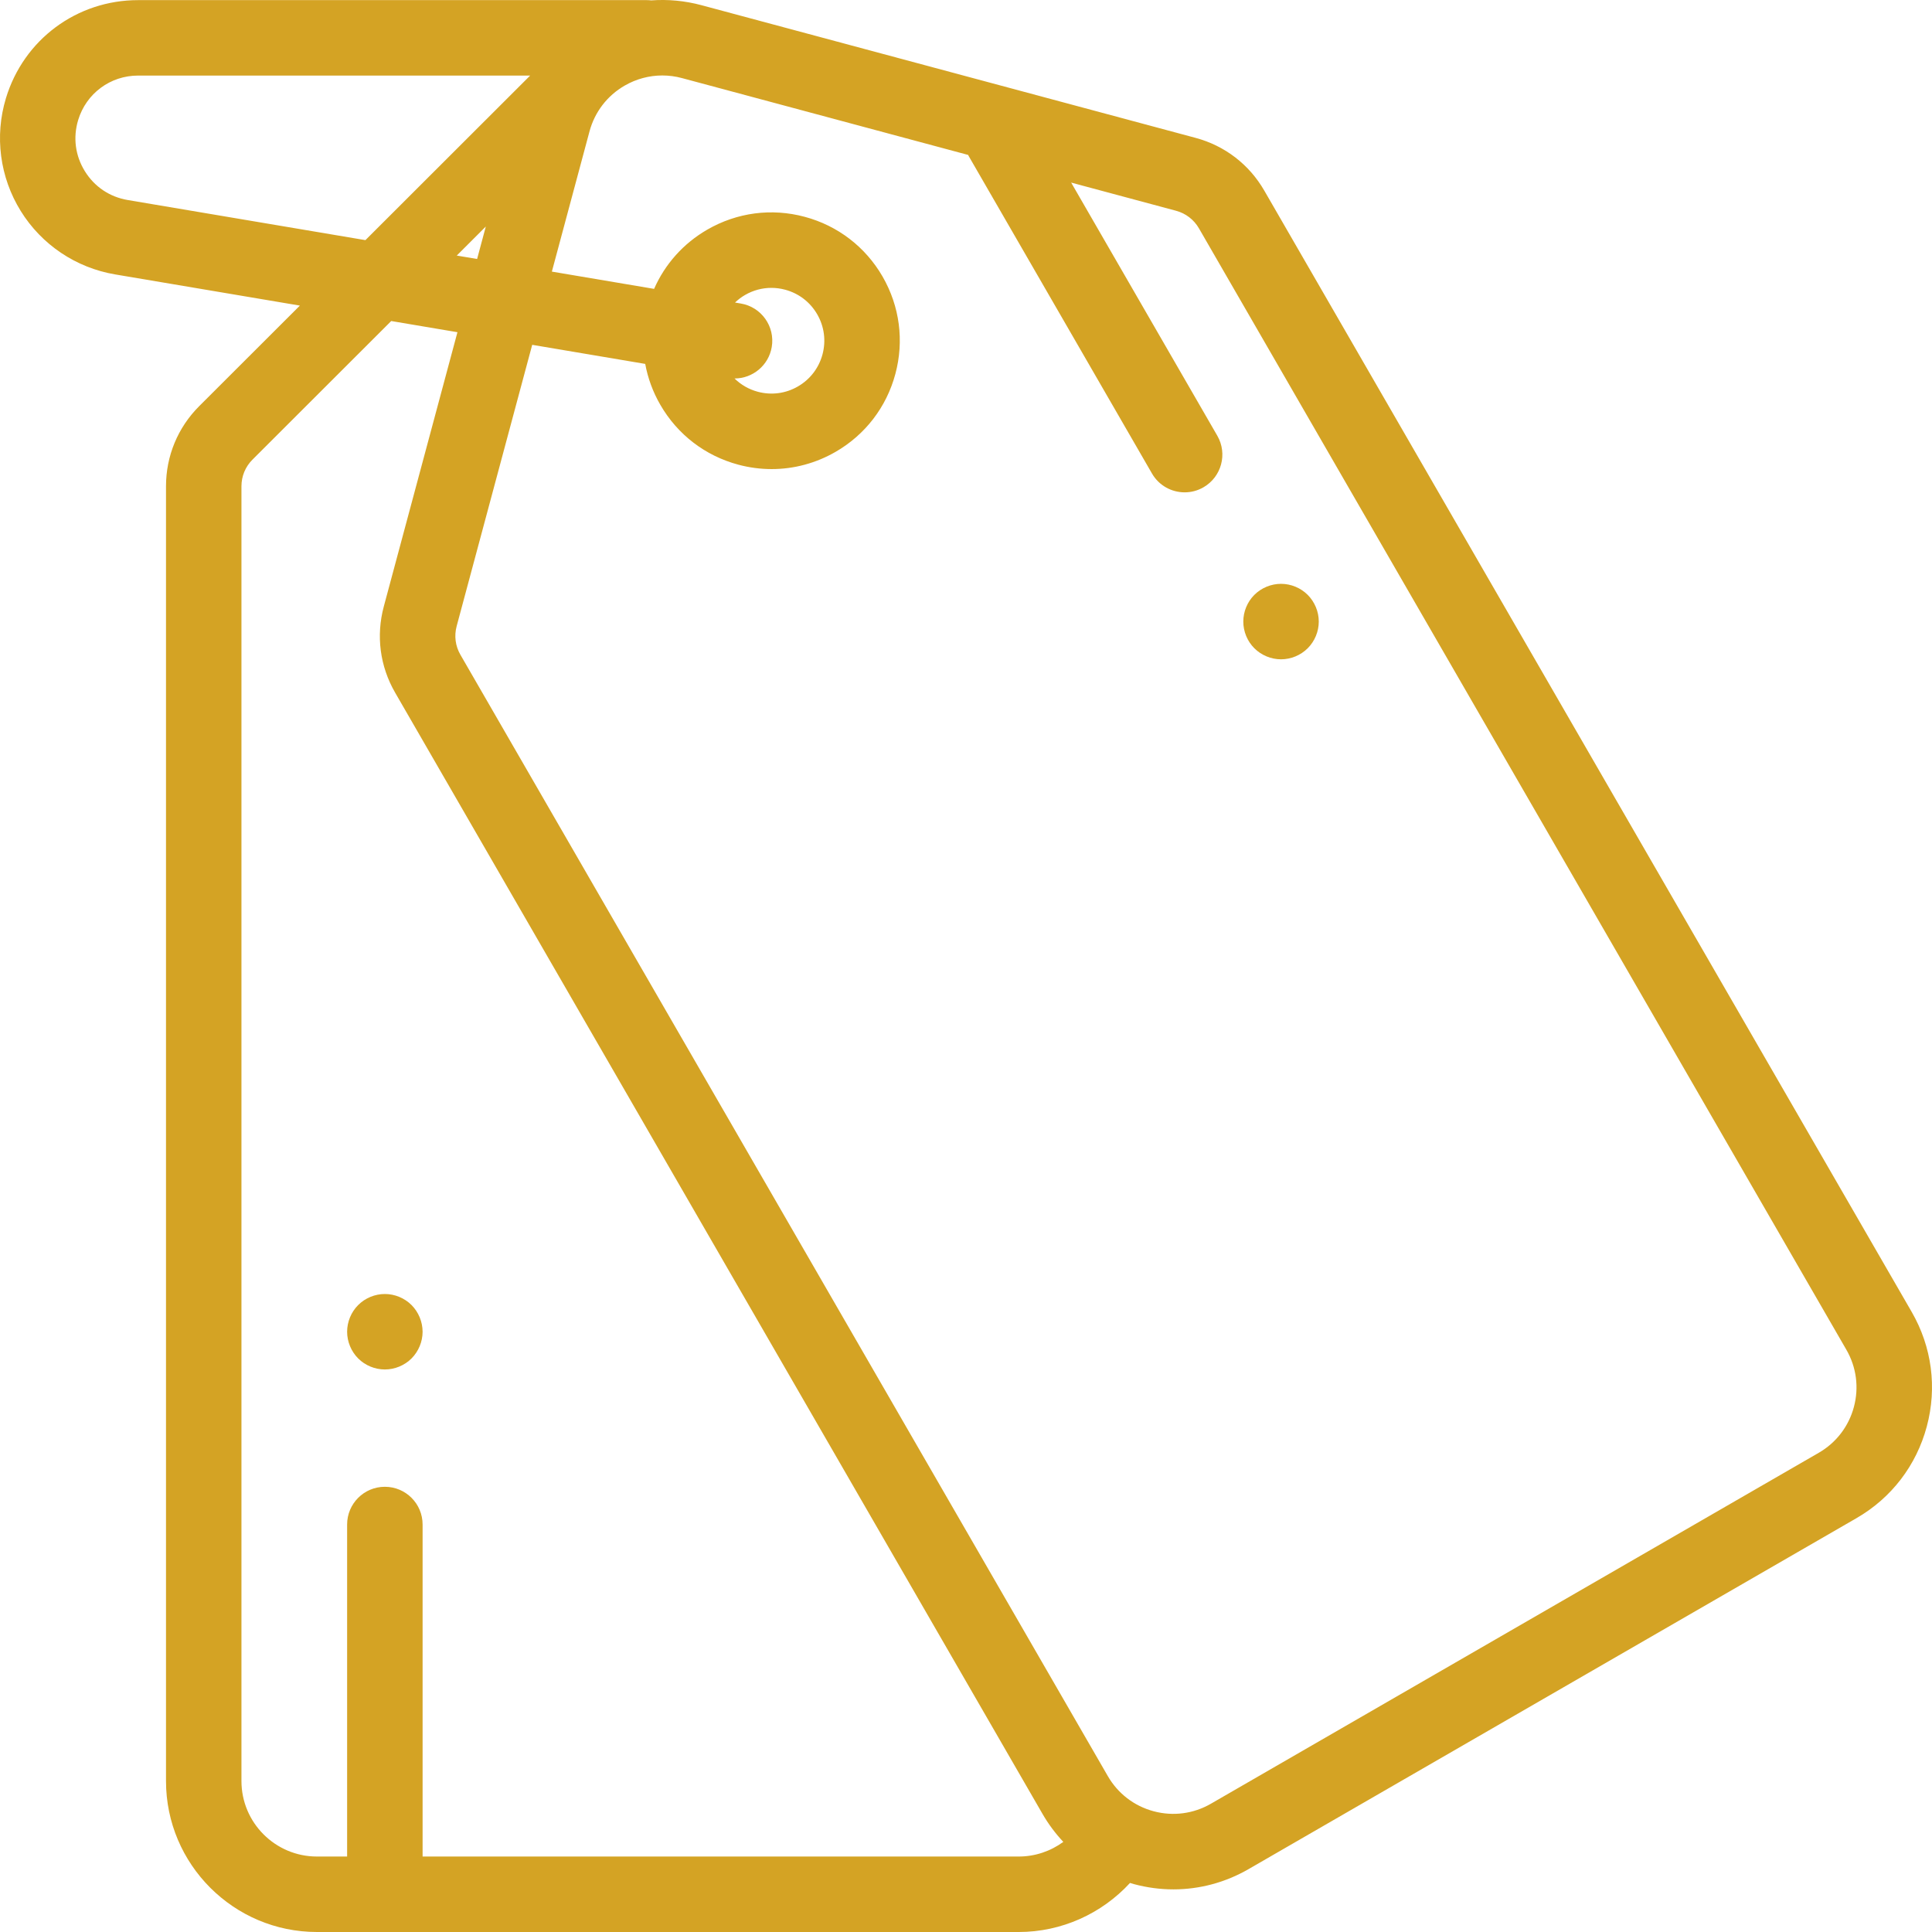 <svg width="79" height="79" viewBox="0 0 79 79" fill="none" xmlns="http://www.w3.org/2000/svg">
<path d="M78.171 53.647L51.697 7.794C51.08 6.724 50.082 5.958 48.889 5.638L28.686 0.213C28.005 0.03 27.311 -0.034 26.628 0.016C26.568 0.009 26.508 0.005 26.446 0.005H5.648C3.142 0.005 0.97 1.616 0.243 4.014C-0.228 5.566 -0.008 7.247 0.847 8.627C1.701 10.006 3.108 10.951 4.708 11.221L12.262 12.496L8.145 16.608C7.27 17.483 6.788 18.646 6.788 19.883V72.828C6.788 76.231 9.556 79 12.96 79H41.659C43.404 79 45.049 78.253 46.206 76.994C46.262 77.011 46.317 77.029 46.374 77.044C46.906 77.186 47.446 77.257 47.982 77.257C49.051 77.257 50.107 76.976 51.057 76.427L75.912 62.078C77.34 61.254 78.361 59.922 78.787 58.33C79.214 56.738 78.995 55.075 78.171 53.647ZM5.222 8.179C4.485 8.054 3.863 7.636 3.47 7.001C3.077 6.367 2.98 5.624 3.196 4.909C3.526 3.821 4.511 3.09 5.648 3.09H21.678L14.942 9.819L5.222 8.179ZM19.865 9.263L19.509 10.59L18.677 10.45L19.865 9.263ZM41.659 75.914H17.28V62.338C17.28 61.486 16.589 60.795 15.737 60.795C14.884 60.795 14.194 61.486 14.194 62.338V75.914H12.959C11.258 75.914 9.873 74.53 9.873 72.828V19.883C9.873 19.471 10.034 19.083 10.326 18.792L15.997 13.127L18.705 13.584L15.693 24.802C15.372 25.997 15.536 27.245 16.154 28.317L42.627 74.168C42.869 74.588 43.156 74.971 43.479 75.315C42.958 75.697 42.323 75.914 41.659 75.914ZM75.806 57.532C75.593 58.328 75.082 58.993 74.369 59.405L49.514 73.755C48.8 74.167 47.969 74.276 47.173 74.063C46.377 73.85 45.711 73.339 45.299 72.625L18.827 26.774C18.62 26.417 18.566 26.001 18.673 25.603L21.762 14.1L26.383 14.88C26.49 15.462 26.697 16.028 27.002 16.555C27.703 17.769 28.834 18.637 30.187 19C30.639 19.121 31.098 19.181 31.554 19.181C32.463 19.181 33.36 18.942 34.168 18.476C35.382 17.775 36.25 16.643 36.612 15.29C36.975 13.937 36.789 12.523 36.089 11.309C35.388 10.096 34.257 9.227 32.903 8.865C31.55 8.502 30.136 8.688 28.922 9.389C27.945 9.953 27.192 10.798 26.746 11.812L22.566 11.106L24.105 5.373C24.319 4.577 24.83 3.912 25.544 3.5C26.019 3.226 26.547 3.086 27.081 3.086C27.349 3.086 27.62 3.121 27.886 3.193L39.587 6.335C39.598 6.356 39.607 6.377 39.619 6.397L47.104 19.36C47.389 19.856 47.908 20.132 48.441 20.132C48.703 20.132 48.968 20.066 49.211 19.925C49.949 19.499 50.202 18.555 49.776 17.817L43.8 7.466L48.089 8.618C48.486 8.725 48.819 8.98 49.025 9.337L75.498 55.19C75.91 55.904 76.02 56.735 75.806 57.532ZM30.293 12.411L30.055 12.371C30.178 12.254 30.314 12.149 30.465 12.062C30.798 11.869 31.167 11.771 31.542 11.771C31.729 11.771 31.918 11.796 32.104 11.846C32.662 11.995 33.127 12.352 33.416 12.852C33.705 13.352 33.781 13.934 33.632 14.492C33.482 15.049 33.125 15.515 32.625 15.803C32.126 16.092 31.543 16.168 30.986 16.019C30.621 15.921 30.297 15.733 30.035 15.476C30.036 15.475 30.037 15.476 30.038 15.476C30.777 15.476 31.43 14.942 31.557 14.189C31.699 13.349 31.133 12.553 30.293 12.411Z" fill="#D4A324"/>
<path d="M16.828 53.364C16.541 53.077 16.142 52.912 15.737 52.912C15.331 52.912 14.933 53.077 14.646 53.364C14.359 53.651 14.194 54.049 14.194 54.456C14.194 54.861 14.359 55.259 14.646 55.547C14.933 55.834 15.331 55.998 15.737 55.998C16.142 55.998 16.541 55.834 16.828 55.547C17.114 55.259 17.28 54.862 17.28 54.456C17.279 54.049 17.114 53.651 16.828 53.364Z" fill="#D4A324"/>
<path d="M53.473 24.325C53.186 24.038 52.788 23.873 52.382 23.873C51.975 23.873 51.578 24.038 51.29 24.325C51.003 24.612 50.839 25.01 50.839 25.416C50.839 25.823 51.003 26.22 51.29 26.507C51.578 26.795 51.976 26.959 52.382 26.959C52.788 26.959 53.184 26.795 53.473 26.507C53.76 26.22 53.925 25.822 53.925 25.416C53.925 25.01 53.76 24.614 53.473 24.325Z" fill="#D4A324"/>
</svg>
